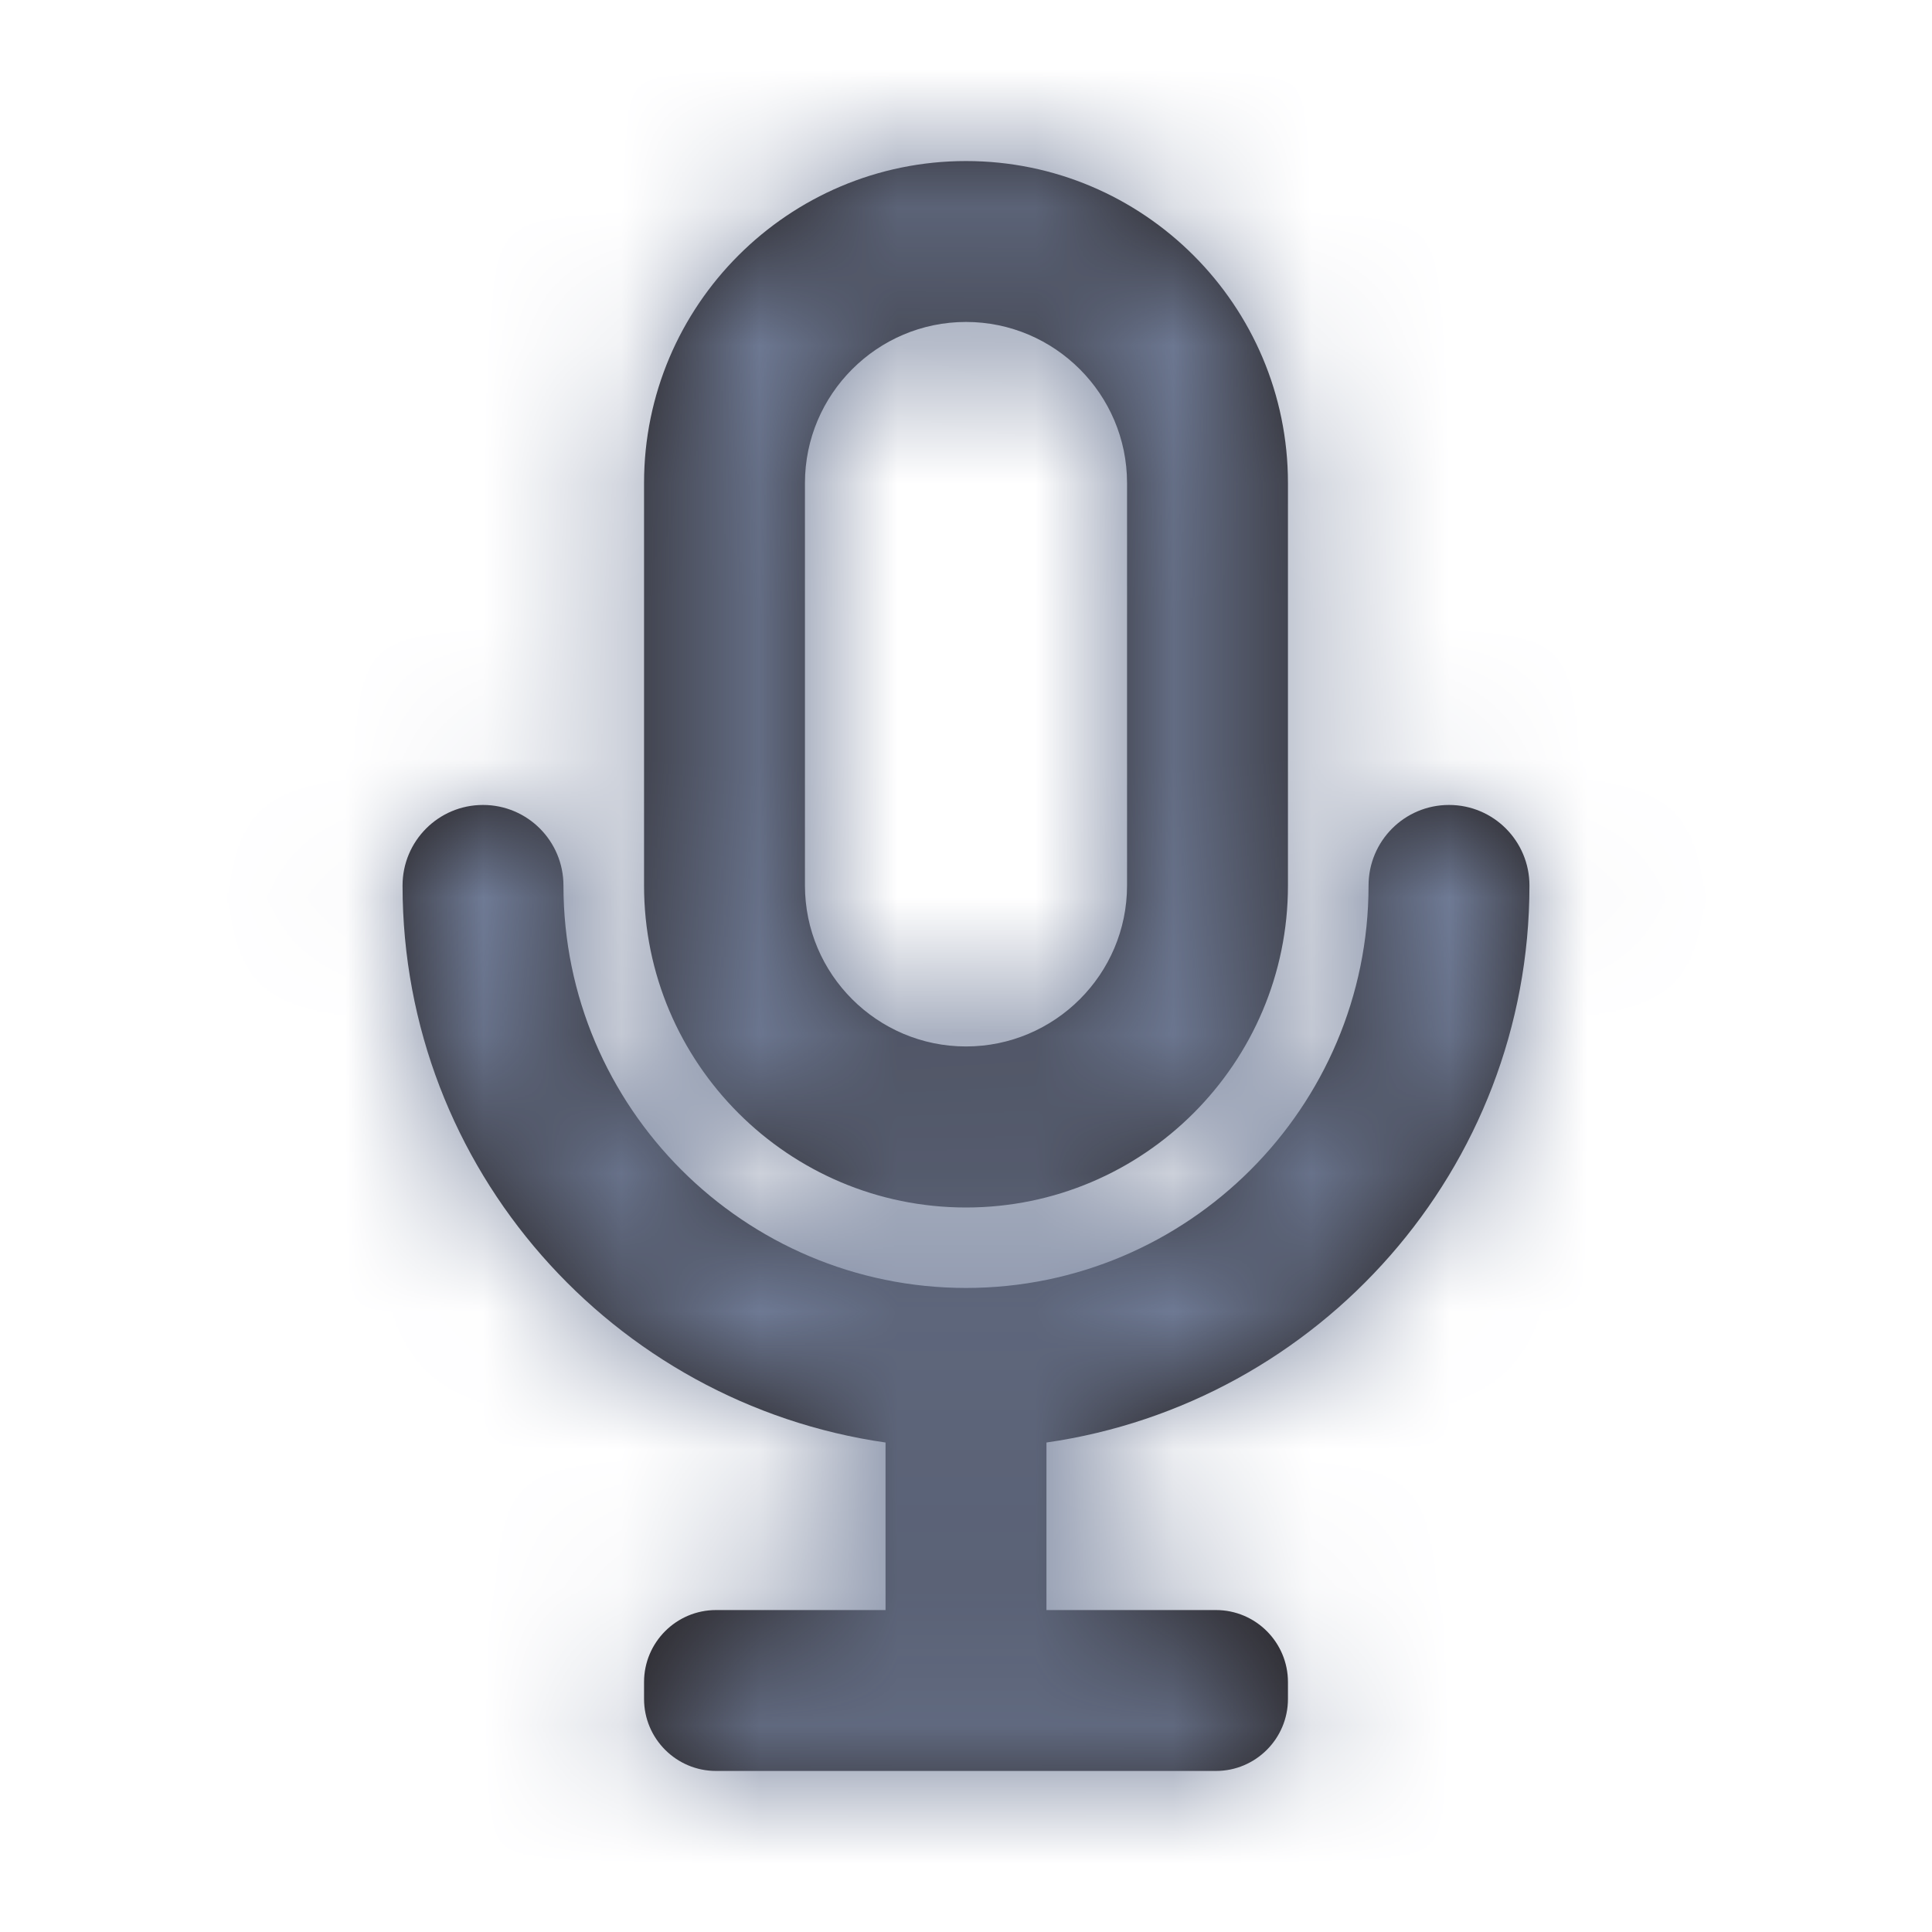<svg width="14" height="14" viewBox="0 0 14 14" fill="none" xmlns="http://www.w3.org/2000/svg">
<g id="Icon/Outline/mic">
<path id="Mask" fill-rule="evenodd" clip-rule="evenodd" d="M7 2.333C6.357 2.333 5.833 2.857 5.833 3.5V6.417C5.833 7.06 6.357 7.583 7 7.583C7.643 7.583 8.167 7.06 8.167 6.417V3.5C8.167 2.857 7.643 2.333 7 2.333ZM9.333 6.417C9.333 7.704 8.287 8.75 7 8.75C5.713 8.75 4.667 7.704 4.667 6.417V3.5C4.667 2.213 5.713 1.167 7 1.167C8.287 1.167 9.333 2.213 9.333 3.5V6.417ZM10.5 5.833C10.823 5.833 11.083 6.095 11.083 6.417C11.083 8.47 9.559 10.169 7.583 10.453V11.667H8.811C9.099 11.667 9.333 11.901 9.333 12.189V12.311C9.333 12.599 9.099 12.833 8.811 12.833H5.189C4.901 12.833 4.667 12.599 4.667 12.311V12.189C4.667 11.901 4.901 11.667 5.189 11.667H6.417V10.453C4.441 10.169 2.917 8.47 2.917 6.417C2.917 6.095 3.177 5.833 3.5 5.833C3.823 5.833 4.083 6.095 4.083 6.417C4.083 8.025 5.392 9.333 7 9.333C8.608 9.333 9.917 8.025 9.917 6.417C9.917 6.095 10.177 5.833 10.5 5.833Z" fill="#231F20"/>
<mask id="mask0" mask-type="alpha" maskUnits="userSpaceOnUse" x="2" y="1" width="10" height="12">
<path id="Mask_2" fill-rule="evenodd" clip-rule="evenodd" d="M7 2.333C6.357 2.333 5.833 2.857 5.833 3.5V6.417C5.833 7.06 6.357 7.583 7 7.583C7.643 7.583 8.167 7.06 8.167 6.417V3.5C8.167 2.857 7.643 2.333 7 2.333ZM9.333 6.417C9.333 7.704 8.287 8.75 7 8.75C5.713 8.75 4.667 7.704 4.667 6.417V3.5C4.667 2.213 5.713 1.167 7 1.167C8.287 1.167 9.333 2.213 9.333 3.5V6.417ZM10.5 5.833C10.823 5.833 11.083 6.095 11.083 6.417C11.083 8.47 9.559 10.169 7.583 10.453V11.667H8.811C9.099 11.667 9.333 11.901 9.333 12.189V12.311C9.333 12.599 9.099 12.833 8.811 12.833H5.189C4.901 12.833 4.667 12.599 4.667 12.311V12.189C4.667 11.901 4.901 11.667 5.189 11.667H6.417V10.453C4.441 10.169 2.917 8.47 2.917 6.417C2.917 6.095 3.177 5.833 3.5 5.833C3.823 5.833 4.083 6.095 4.083 6.417C4.083 8.025 5.392 9.333 7 9.333C8.608 9.333 9.917 8.025 9.917 6.417C9.917 6.095 10.177 5.833 10.5 5.833Z" fill="white"/>
</mask>
<g mask="url(#mask0)">
<g id="&#240;&#159;&#142;&#168; Color">
<rect id="Base" width="14" height="14" fill="#707C97"/>
</g>
</g>
</g>
</svg>
